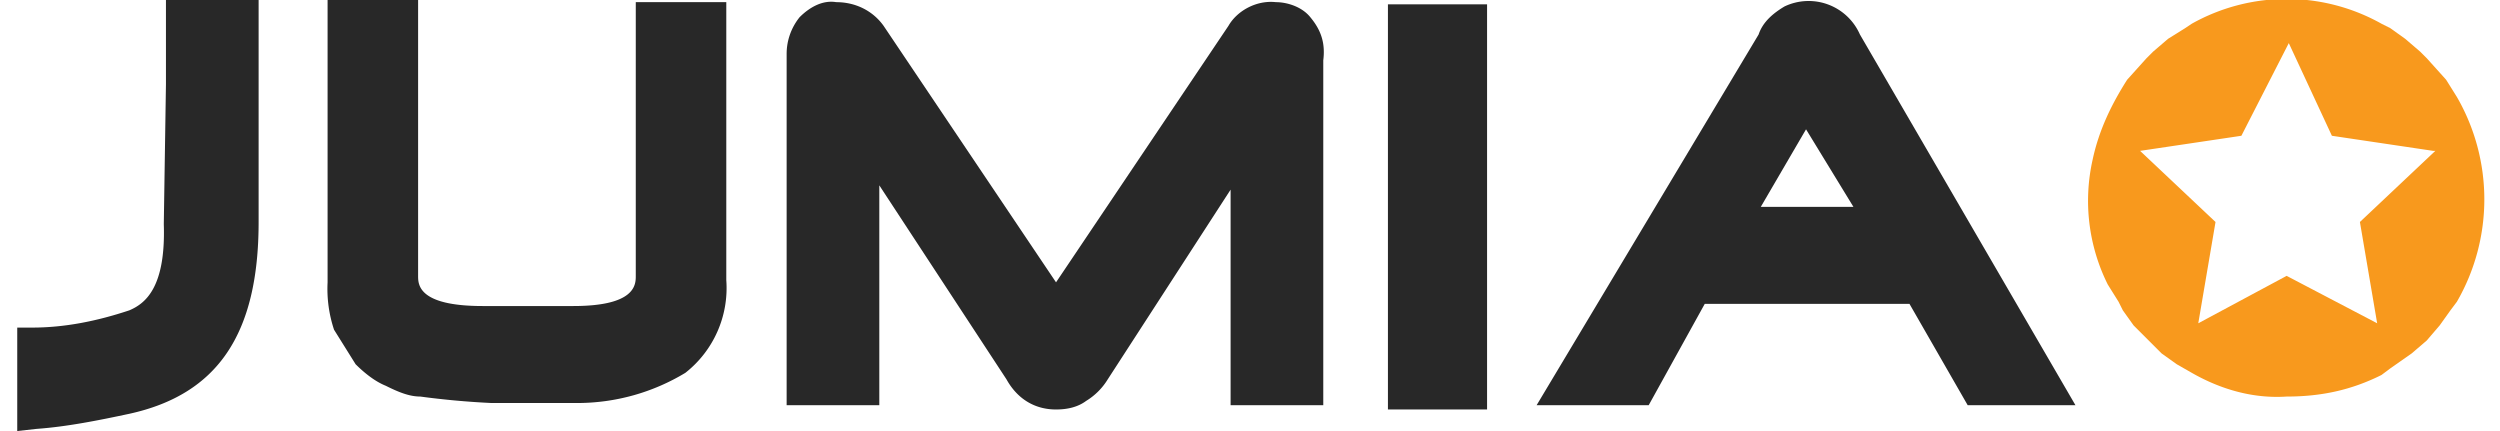 <svg xmlns="http://www.w3.org/2000/svg" viewBox="0 0 116 20" fill="none" class="CustomerStories-module--jumia--b0d0c"><g clip-path="url(#clip0_7716_147824)"><path fill="#282828" d="M7.6 0H12L12 10.3c0 5.2-1.9 8-6 8.9-1.4.3-2.9.6-4.3.7l-.9.1v-4.8h.7c1.5 0 3-.3 4.5-.8.7-.3 1.7-1 1.6-4l.1-6.5V0ZM60.8.8c.5.6.7 1.2.6 2v16h-4.3v-10l-5.7 8.8a3 3 0 0 1-1 1c-.4.3-.9.4-1.4.4-1 0-1.8-.5-2.3-1.4l-5.9-9v10.2h-4.3V2.5c0-.6.2-1.2.6-1.7.5-.5 1.1-.8 1.7-.7.9 0 1.7.4 2.2 1.1l8 11.9 8-11.9C57.4.5 58.3 0 59.2.1c.5 0 1.2.2 1.6.7ZM86.3 1.6A2.6 2.6 0 0 0 82.8.3c-.5.3-1 .7-1.2 1.3L71.3 18.8h5.2l2.6-4.7h9.5l2.7 4.7h5l-10-17.2Zm-.3 8h-4.3L83.8 6 86 9.6ZM33.7 13a5 5 0 0 1-1.9 4.3 9.7 9.7 0 0 1-5 1.4h-4a38.5 38.5 0 0 1-3.3-.3c-.5 0-1-.2-1.6-.5-.5-.2-1-.6-1.4-1l-1-1.6a6 6 0 0 1-.3-2.2V0h4.2v12.8c0 .4 0 1.4 3 1.4h4.2c2.9 0 2.9-1 2.9-1.4V.1h4.2v13ZM68.9.2h-4.5V19H69V.2Z"></path><path fill="#F8991D" d="m114 4.5-.5-.8-.9-1-.3-.3-.7-.6-.7-.5-.4-.2a9 9 0 0 0-8.8 0l-.3.2-.8.5-.7.6-.3.3-.9 1C98 4.8 97.4 6 97.1 7.4a8.7 8.7 0 0 0 .7 5.8l.5.8.2.4.5.7 1.3 1.3.7.5.7.4c1.4.8 2.9 1.2 4.4 1.1 1.6 0 3-.3 4.4-1l.4-.3 1-.7.7-.6.6-.7.5-.7.3-.4a9.5 9.5 0 0 0 0-9.5ZM113 7l-3.5 3.3.8 4.7-4.2-2.2L102 15l.8-4.7L99.3 7l4.7-.7 2.2-4.3 2 4.3 4.7.7Z"></path></g><defs><clipPath id="clip0_7716_147824"><path fill="#fff" d="M.7 0h114.6v20H.7z"></path></clipPath></defs></svg>